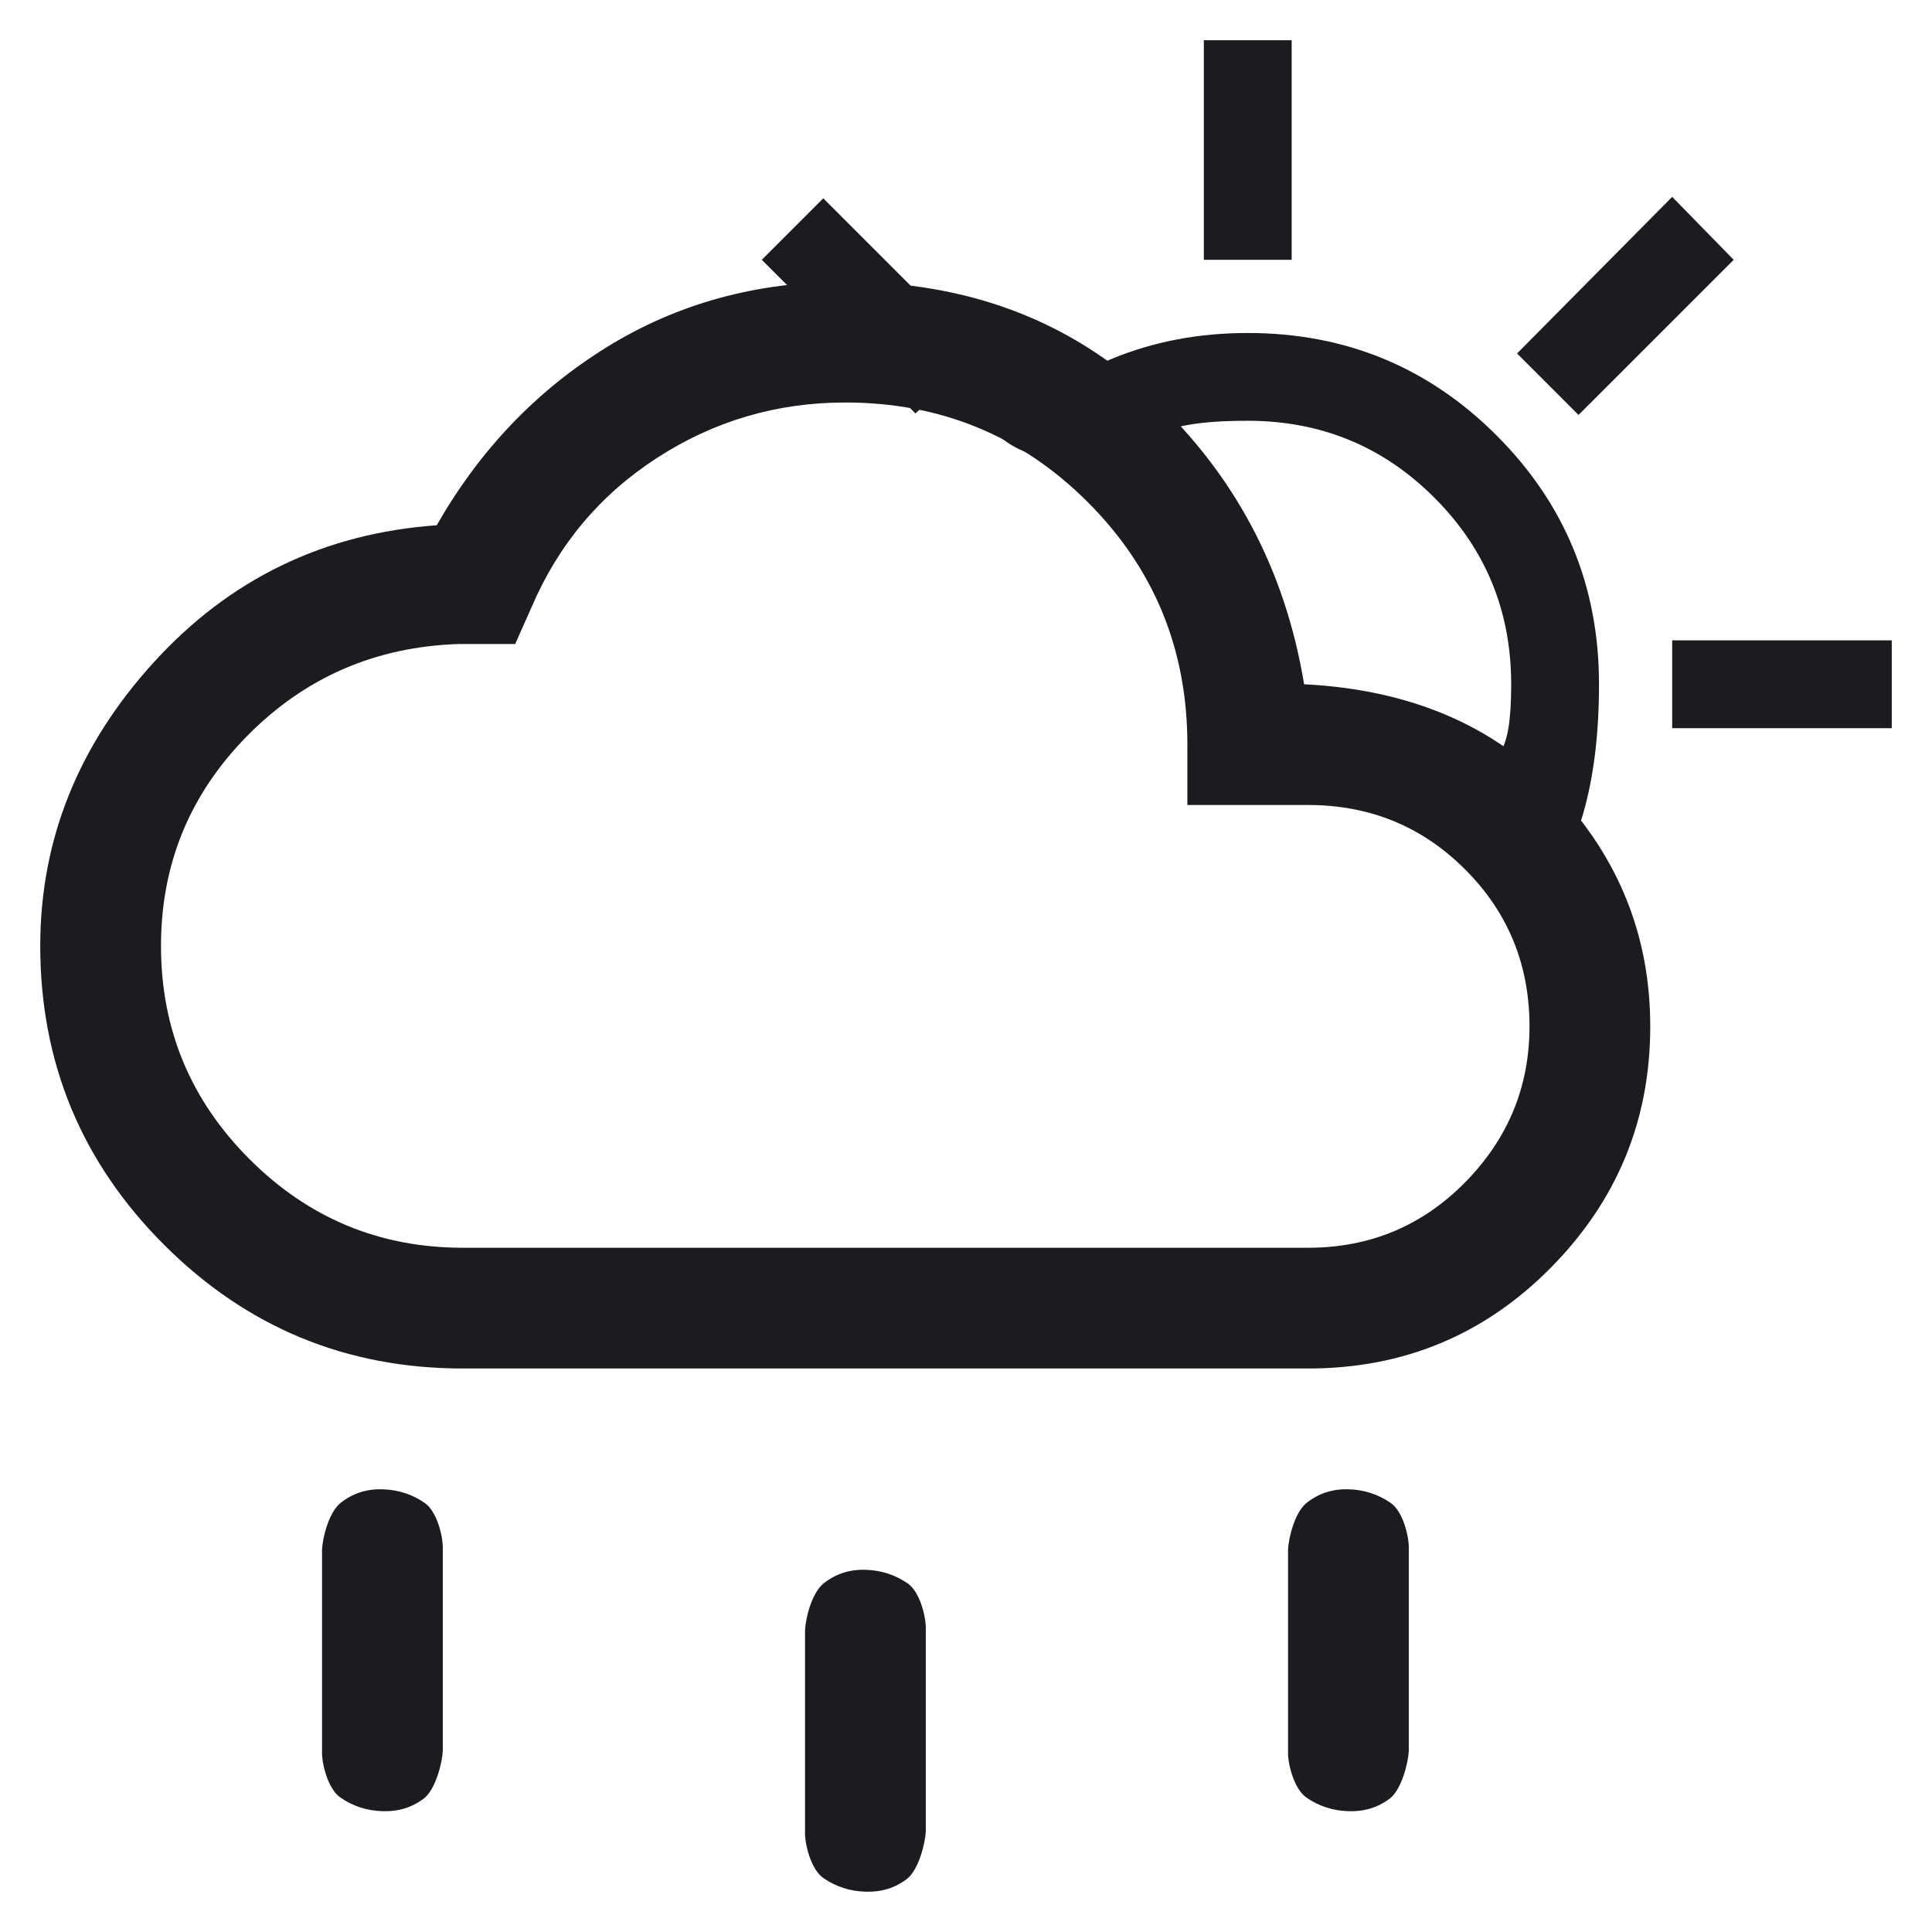 <svg width="48" height="48" viewBox="0 0 48 48" fill="none" xmlns="http://www.w3.org/2000/svg">
<path d="M11.5 34C8.6 34 6.125 32.975 4.075 30.925C2.025 28.875 1 26.4 1 23.5C1 20.867 1.942 18.517 3.825 16.45C5.708 14.383 8.05 13.25 10.85 13.05C11.917 11.183 13.325 9.708 15.075 8.625C16.825 7.542 18.8 7 21 7C24.033 7 26.575 7.958 28.625 9.875C30.675 11.792 31.933 14.167 32.4 17C35.033 17.133 37.125 18.025 38.675 19.675C40.225 21.325 41 23.267 41 25.5C41 27.833 40.175 29.833 38.525 31.5C36.875 33.167 34.867 34 32.5 34H11.5ZM11.5 31H32.5C34.033 31 35.333 30.458 36.4 29.375C37.467 28.292 38 27 38 25.5C38 23.967 37.467 22.667 36.4 21.6C35.333 20.533 34.033 20 32.5 20H29.5V18.5C29.5 16.133 28.675 14.125 27.025 12.475C25.375 10.825 23.367 10 21 10C19.3 10 17.742 10.458 16.325 11.375C14.908 12.292 13.867 13.533 13.2 15.1L12.8 16H11.4C9.333 16.067 7.583 16.825 6.15 18.275C4.717 19.725 4 21.467 4 23.5C4 25.567 4.733 27.333 6.2 28.8C7.667 30.267 9.433 31 11.5 31Z" fill="#1C1B1F"/>
<path d="M20.456 46.659C20.768 46.875 21.119 46.989 21.511 46.999C21.902 47.01 22.242 46.904 22.532 46.682C22.821 46.459 22.987 45.8 23.001 45.5V40.5C23.015 40.2 22.865 39.558 22.553 39.341C22.241 39.125 21.89 39.011 21.499 39.001C21.108 38.99 20.764 39.101 20.467 39.335C20.17 39.568 20.015 40.2 20.001 40.5L20.001 45.5C19.987 45.8 20.144 46.442 20.456 46.659Z" fill="#1C1B1F"/>
<path d="M32.456 44.659C32.768 44.875 33.119 44.989 33.511 44.999C33.902 45.01 34.242 44.904 34.532 44.682C34.821 44.459 34.987 43.8 35.001 43.5V38.5C35.015 38.2 34.865 37.558 34.553 37.341C34.242 37.125 33.89 37.011 33.499 37.001C33.108 36.99 32.764 37.101 32.467 37.335C32.17 37.568 32.015 38.2 32.001 38.5L32.001 43.5C31.987 43.8 32.144 44.442 32.456 44.659Z" fill="#1C1B1F"/>
<path d="M8.456 44.659C8.768 44.875 9.119 44.989 9.511 44.999C9.902 45.01 10.242 44.904 10.532 44.682C10.821 44.459 10.987 43.8 11.001 43.5V38.5C11.015 38.2 10.865 37.558 10.553 37.341C10.242 37.125 9.89 37.011 9.499 37.001C9.108 36.99 8.764 37.101 8.467 37.335C8.17 37.568 8.015 38.2 8.001 38.5L8.001 43.5C7.987 43.8 8.144 44.442 8.456 44.659Z" fill="#1C1B1F"/>
<path d="M29.909 6.455V1H32.091V6.455H29.909ZM39.218 10.309L37.691 8.782L41.545 4.891L43.073 6.455L39.218 10.309ZM41.545 18.091V15.909H47V18.091H41.545ZM22.745 10.273L18.927 6.455L20.454 4.927L24.309 8.782L22.745 10.273ZM32.5 19.5C30.076 19.5 32.091 19 30 19C29.679 17 29.679 16.114 29.679 13.69C29.679 11.266 26 12 24.818 10.818C26.515 9.121 28.576 8.273 31 8.273C33.424 8.273 35.485 9.121 37.182 10.818C38.879 12.515 39.727 14.576 39.727 17C39.727 19.424 39.218 21 38.5 22C36.803 23.697 35.2 17.706 32.5 19.5ZM34.5 17.5C36.318 17.5 35.227 20.273 36.5 19C37.182 19 37.545 18.818 37.545 17C37.545 15.182 36.909 13.636 35.636 12.364C34.364 11.091 32.818 10.454 31 10.454C29.182 10.454 28.273 10.727 27 12C28 13.69 29.909 13.182 29.909 15C29.909 16.818 31.227 16.227 32.5 17.5C33.773 18.773 32.682 17.5 34.5 17.5Z" fill="#1C1B1F"/>
</svg>

